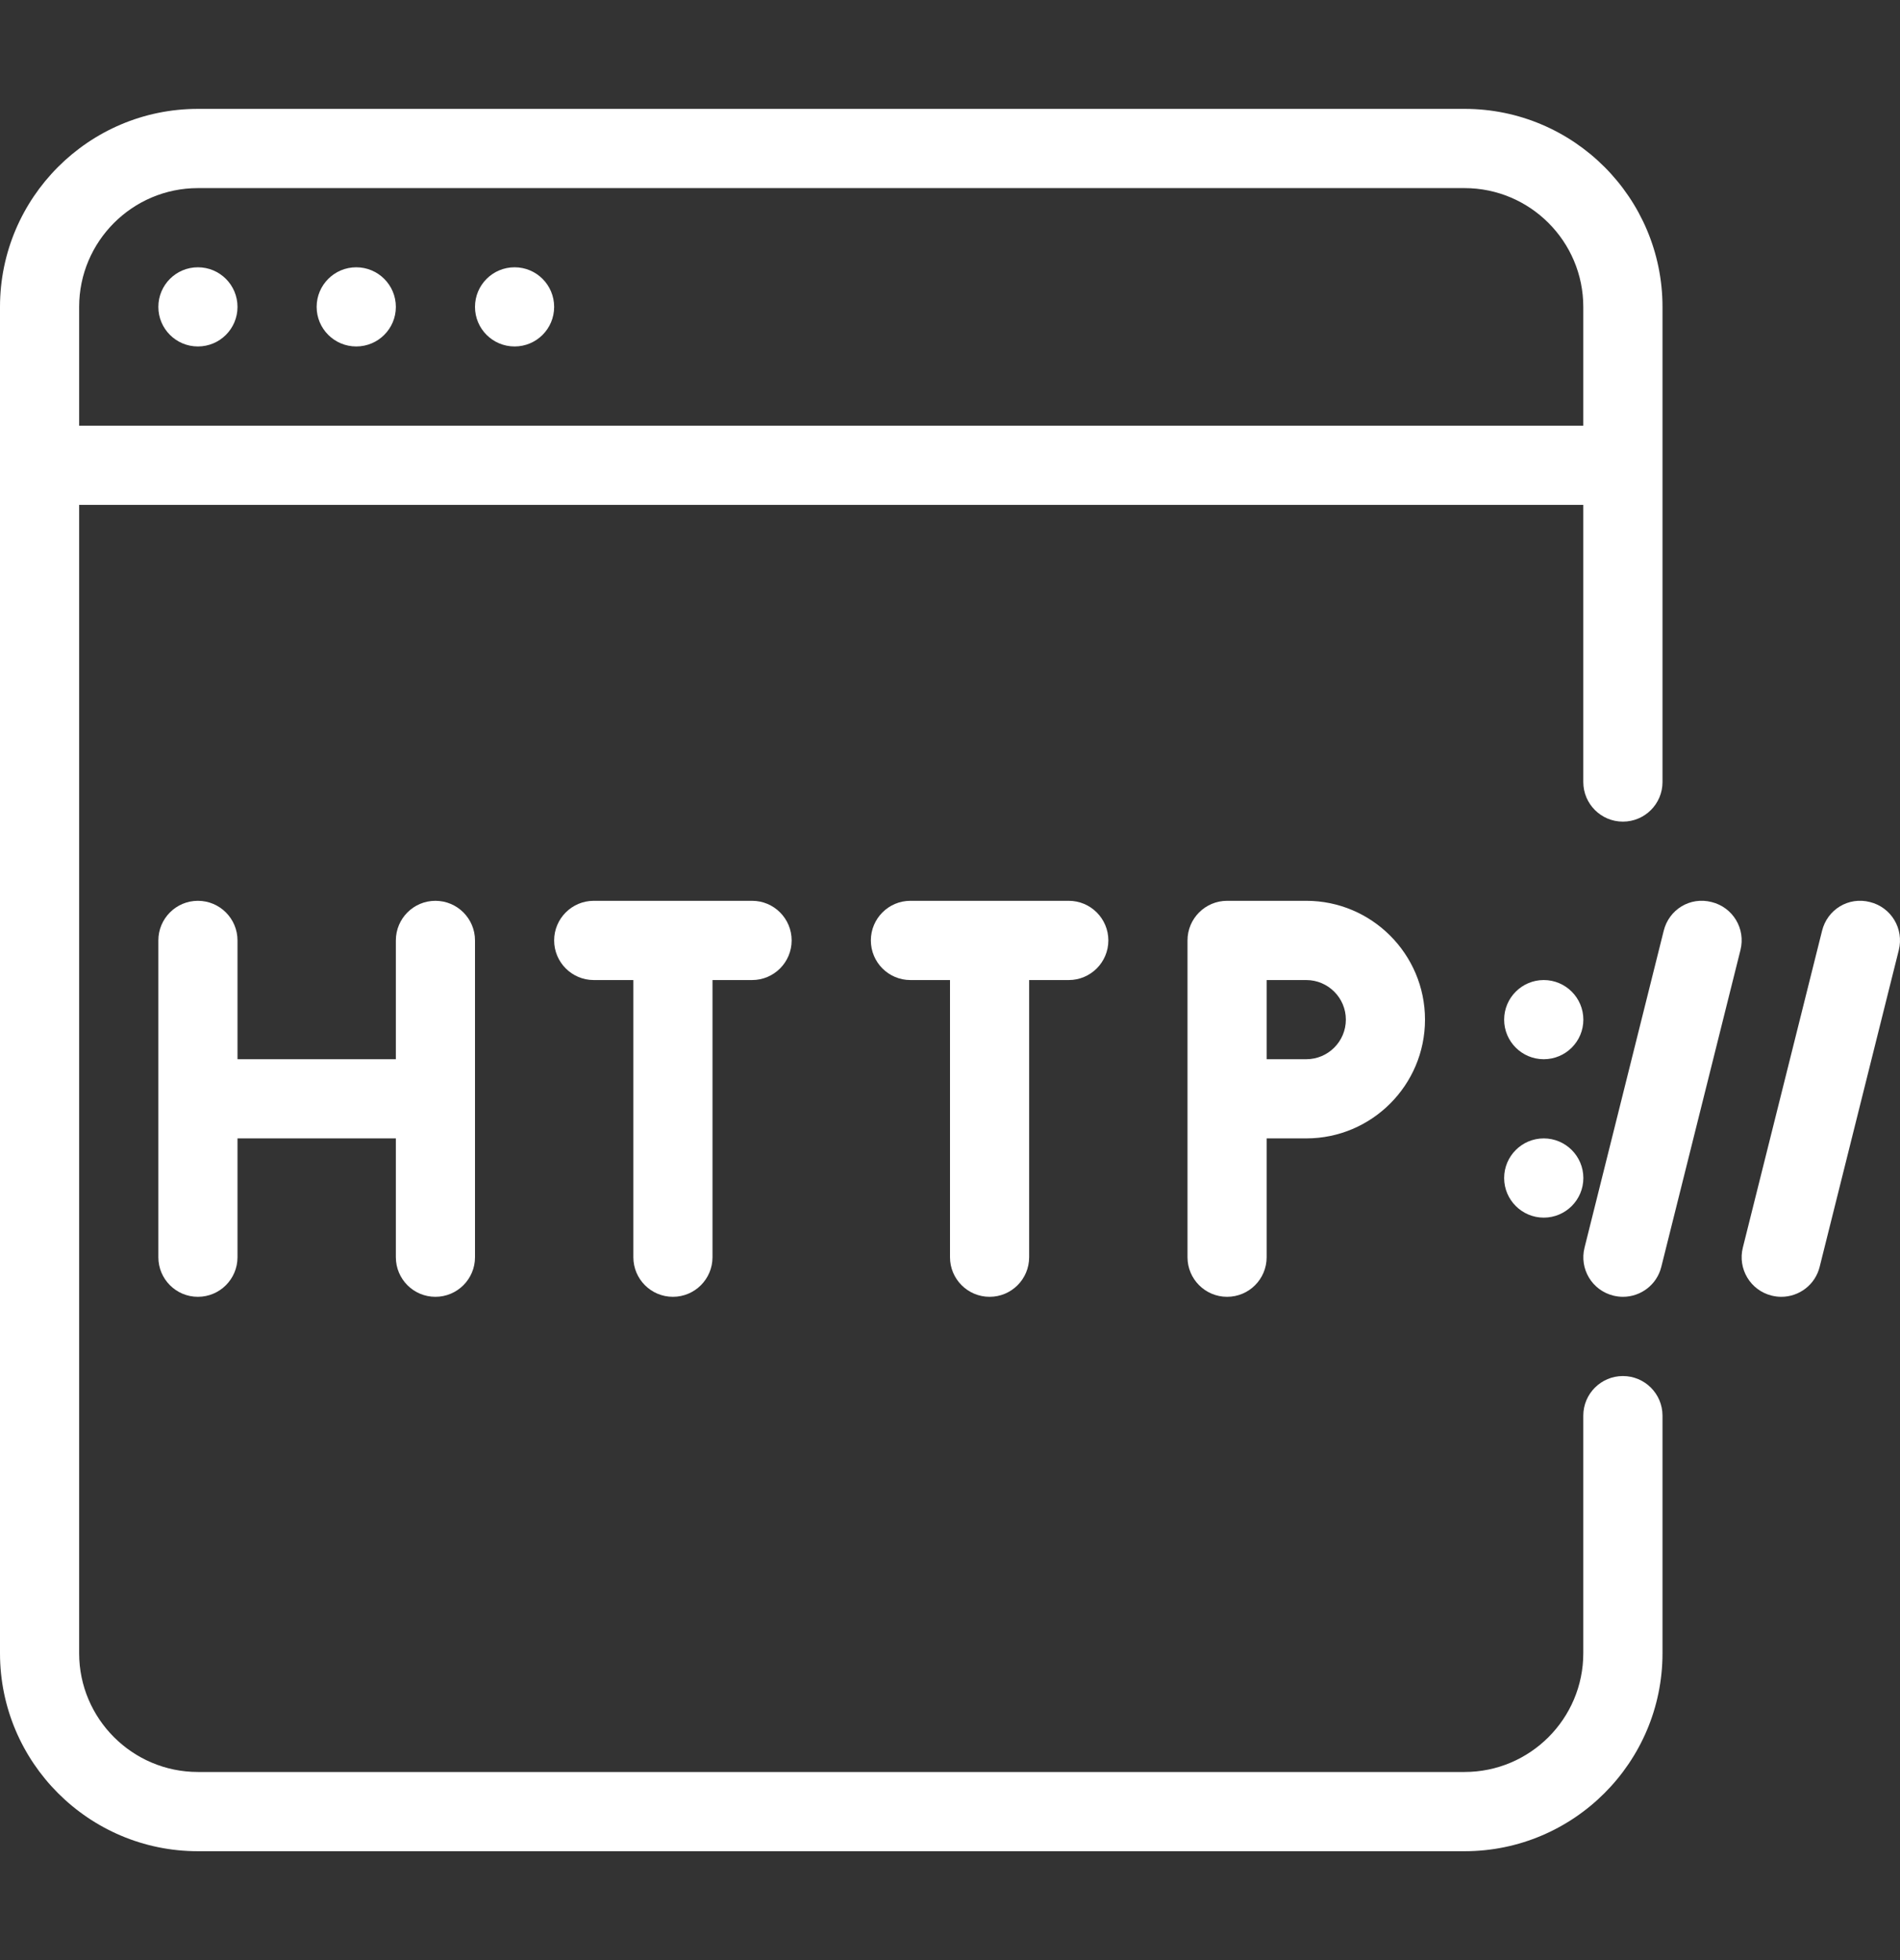 <svg width="32" height="33" viewBox="0 0 32 33" fill="none" xmlns="http://www.w3.org/2000/svg">
<rect x="0" y="0" width="32" height="33" fill="#333333" stroke="none"/>
<g clip-path="url(#clip0_28_62)">
<path d="M27.333 13.833C27.701 13.833 28 13.535 28 13.167V5.167C28 3.329 26.505 1.833 24.667 1.833H3.333C1.495 1.833 0 3.33 0 5.167V27.834C0 29.671 1.495 31.167 3.333 31.167H24.666C26.505 31.167 28 29.671 28 27.834V23.834C28 23.465 27.701 23.167 27.333 23.167C26.965 23.167 26.666 23.465 26.666 23.834V27.834C26.666 28.936 25.769 29.833 24.666 29.833H3.333C2.231 29.833 1.333 28.936 1.333 27.834V8.5H26.666V13.167C26.667 13.535 26.965 13.833 27.333 13.833ZM1.333 7.167V5.167C1.333 4.064 2.231 3.167 3.333 3.167H24.666C25.769 3.167 26.666 4.064 26.666 5.167V7.167H1.333Z" fill="white"/>
<path d="M3.333 5.833C3.702 5.833 4 5.535 4 5.167C4 4.798 3.702 4.5 3.333 4.5C2.965 4.5 2.667 4.798 2.667 5.167C2.667 5.535 2.965 5.833 3.333 5.833Z" fill="white"/>
<path d="M6 5.833C6.368 5.833 6.667 5.535 6.667 5.167C6.667 4.798 6.368 4.5 6 4.5C5.632 4.5 5.333 4.798 5.333 5.167C5.333 5.535 5.632 5.833 6 5.833Z" fill="white"/>
<path d="M8.667 5.833C9.035 5.833 9.333 5.535 9.333 5.167C9.333 4.798 9.035 4.5 8.667 4.5C8.298 4.5 8 4.798 8 5.167C8 5.535 8.298 5.833 8.667 5.833Z" fill="white"/>
<path d="M7.333 15.166C6.965 15.166 6.667 15.465 6.667 15.833V17.833H4V15.833C4 15.465 3.701 15.166 3.333 15.166C2.965 15.166 2.667 15.465 2.667 15.833V21.166C2.667 21.535 2.965 21.833 3.333 21.833C3.701 21.833 4 21.535 4 21.166V19.166H6.667V21.166C6.667 21.535 6.965 21.833 7.333 21.833C7.701 21.833 8 21.535 8 21.166V15.833C8 15.465 7.701 15.166 7.333 15.166Z" fill="white"/>
<path d="M12.667 15.166H10C9.632 15.166 9.333 15.465 9.333 15.833C9.333 16.201 9.632 16.5 10 16.5H10.667V21.166C10.667 21.535 10.965 21.833 11.333 21.833C11.701 21.833 12 21.535 12 21.166V16.5H12.667C13.035 16.5 13.333 16.201 13.333 15.833C13.333 15.465 13.035 15.166 12.667 15.166Z" fill="white"/>
<path d="M18 15.166H15.333C14.965 15.166 14.667 15.465 14.667 15.833C14.667 16.201 14.965 16.5 15.333 16.5H16V21.166C16 21.535 16.299 21.833 16.667 21.833C17.035 21.833 17.333 21.535 17.333 21.166V16.5H18C18.368 16.5 18.667 16.201 18.667 15.833C18.667 15.465 18.368 15.166 18 15.166Z" fill="white"/>
<path d="M22 15.166H20.667C20.299 15.166 20 15.465 20 15.833V21.166C20 21.535 20.299 21.833 20.667 21.833C21.035 21.833 21.333 21.535 21.333 21.166V19.166H22C23.103 19.166 24 18.269 24 17.166C24 16.064 23.103 15.166 22 15.166ZM22 17.833H21.333V16.5H22C22.367 16.5 22.667 16.799 22.667 17.166C22.667 17.535 22.367 17.833 22 17.833Z" fill="white"/>
<path d="M31.495 15.187C31.132 15.093 30.775 15.313 30.687 15.672L29.353 21.005C29.264 21.362 29.48 21.724 29.839 21.813C29.893 21.826 29.947 21.833 30 21.833C30.3 21.833 30.572 21.632 30.647 21.328L31.98 15.995C32.069 15.637 31.853 15.276 31.495 15.187Z" fill="white"/>
<path d="M28.828 15.187C28.464 15.093 28.108 15.313 28.02 15.672L26.687 21.005C26.597 21.362 26.813 21.724 27.172 21.813C27.227 21.826 27.28 21.833 27.333 21.833C27.633 21.833 27.905 21.632 27.98 21.328L29.313 15.995C29.403 15.637 29.187 15.276 28.828 15.187Z" fill="white"/>
<path d="M26 17.833C26.368 17.833 26.667 17.535 26.667 17.167C26.667 16.799 26.368 16.5 26 16.5C25.632 16.5 25.333 16.799 25.333 17.167C25.333 17.535 25.632 17.833 26 17.833Z" fill="white"/>
<path d="M26 20.5C26.368 20.5 26.667 20.201 26.667 19.833C26.667 19.465 26.368 19.166 26 19.166C25.632 19.166 25.333 19.465 25.333 19.833C25.333 20.201 25.632 20.5 26 20.5Z" fill="white"/>
</g>
<defs>
<clipPath id="clip0_28_62">
<rect width="32" height="32" fill="white" transform="translate(0 0.5)"/>
</clipPath>
</defs>
</svg>
